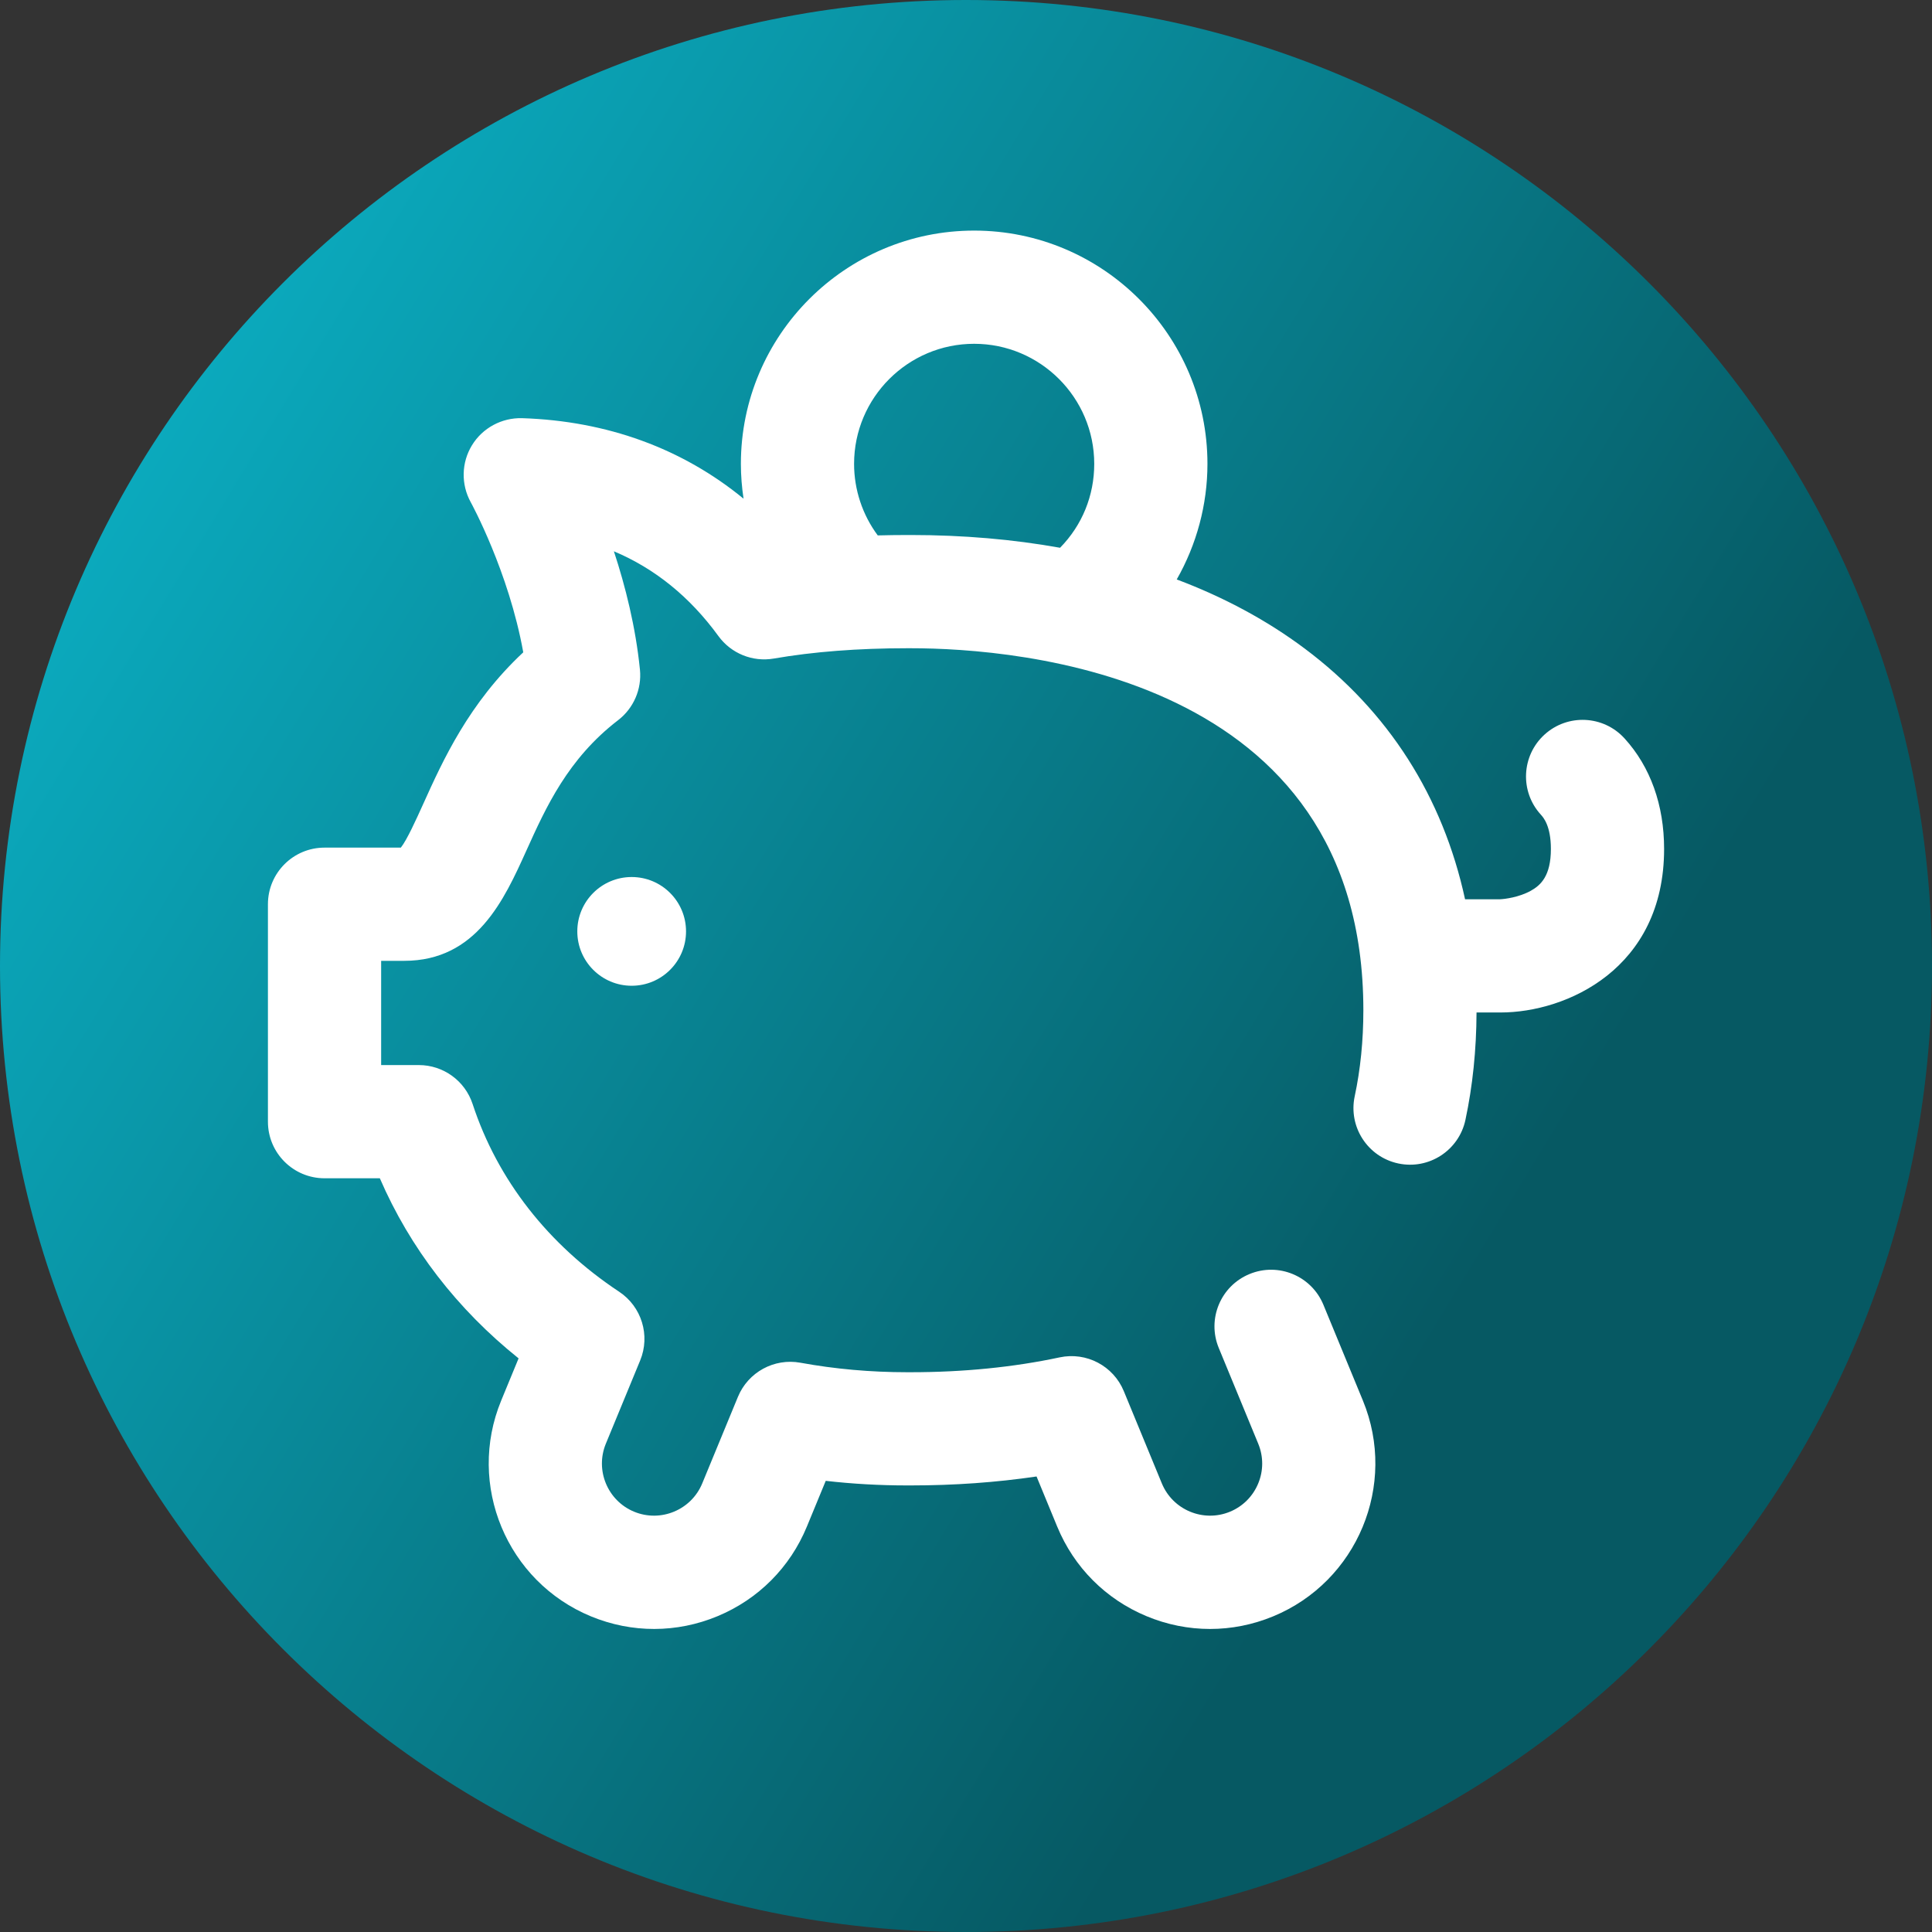 <svg viewBox="0 0 512 512" xmlns="http://www.w3.org/2000/svg" xmlns:xlink="http://www.w3.org/1999/xlink"><rect x="0" y="0" width="512" height="512" fill="#333333" stroke="none"/><linearGradient id="a" gradientUnits="userSpaceOnUse" x1="9.5%" x2="100%" y1="13%" y2="68%"><stop offset="0" stop-color="#0badc1"/><stop offset="0.8" stop-color="#065963"/></linearGradient><path d="m512 256c0 141.387-114.613 256-256 256s-256-114.613-256-256 114.613-256 256-256 256 114.613 256 256zm0 0" fill="url(#a)"/><g fill="#fff"><path d="m430.504 195.672c-5.578-6.125-15.062-6.57-21.191-.996-6.125 5.578-6.574 15.062-.996 21.191.664.727 2.684 2.949 2.684 9.113 0 7.164-2.699 9.629-5.344 11.094-3.094 1.715-6.859 2.191-8.129 2.238h-9.273c-5.898-27.176-20.293-49.816-42.488-66.43-9.969-7.465-21.352-13.59-33.922-18.324 5.27-9.25 8.141-19.812 8.141-30.629 0-34.086-27.734-61.82-61.824-61.82s-61.82 27.734-61.82 61.82c0 3.105.25 6.188.707 9.227-16.223-13.301-36.133-20.602-58.695-21.336-5.367-.145-10.461 2.57-13.277 7.176-2.816 4.605-2.934 10.383-.32 15.105.109.199 10.07 18.379 13.91 39.77-14.461 13.508-21.312 28.676-26.492 40.145-1.855 4.105-4.324 9.578-5.949 11.613h-20.223c-8.285 0-15 6.715-15 15v57.625c0 8.285 6.715 15 15 15h14.656c7.984 18.457 20.48 34.676 36.77 47.727l-4.605 11.172c-9.211 22.336 1.469 48 23.805 57.207 10.82 4.461 22.73 4.441 33.531-.055 10.809-4.496 19.211-12.934 23.672-23.75l4.996-12.117c7.09.809 14.301 1.215 21.555 1.215h.984c11.496 0 22.656-.797 33.328-2.371l5.469 13.273c4.461 10.816 12.871 19.254 23.676 23.75 5.422 2.258 11.125 3.387 16.832 3.387 5.656 0 11.312-1.109 16.699-3.332 22.336-9.207 33.016-34.871 23.805-57.207l-10.461-25.371c-3.156-7.66-11.926-11.312-19.582-8.148-7.66 3.156-11.309 11.926-8.152 19.582l10.461 25.375c1.406 3.41 1.402 7.164-.016 10.57s-4.078 6.059-7.488 7.465c-7.043 2.898-15.133-.465-18.039-7.508l-10.078-24.449c-2.762-6.695-9.906-10.461-17-8.953-12.246 2.613-25.52 3.938-39.453 3.938h-.984c-9.625 0-19.133-.844-28.258-2.516-6.965-1.273-13.867 2.496-16.566 9.039l-9.461 22.941c-2.902 7.043-10.996 10.406-18.035 7.508-7.043-2.902-10.41-10.992-7.508-18.035l9.094-22.055c2.734-6.629.395-14.266-5.582-18.223-18.812-12.465-32.234-29.66-38.82-49.734-2.02-6.156-7.77-10.324-14.254-10.324h-9.988v-27.625h6.121c19.176 0 26.504-16.227 32.391-29.266 5.145-11.387 10.973-24.289 24.277-34.5 4.121-3.164 6.312-8.23 5.797-13.398-1.141-11.34-3.871-22.164-6.906-31.367 10.875 4.574 20.145 12.086 27.707 22.473 3.367 4.617 9.059 6.926 14.688 5.949 10.453-1.812 22.332-2.73 35.305-2.73h.984c28.137 0 119.934 6.918 119.934 95.934 0 8.012-.773 15.684-2.293 22.797-1.73 8.102 3.434 16.074 11.535 17.805 8.098 1.73 16.07-3.434 17.805-11.535 1.918-8.988 2.906-18.566 2.945-28.473h6.375c17.422 0 43.332-11.539 43.332-43.332.004-11.633-3.625-21.766-10.492-29.312zm-190.125-53.887c-2.625 0-5.215.039-7.766.105-4.055-5.461-6.273-12.113-6.273-18.961 0-17.547 14.273-31.82 31.82-31.82s31.824 14.273 31.824 31.82c0 8.434-3.203 16.262-9.055 22.234-12.453-2.234-25.684-3.379-39.566-3.379zm0 0"/><path d="m181.805 246.828c0 7.957-6.449 14.406-14.406 14.406-7.957 0-14.406-6.449-14.406-14.406s6.449-14.406 14.406-14.406c7.957 0 14.406 6.449 14.406 14.406zm0 0"/></g></svg>
